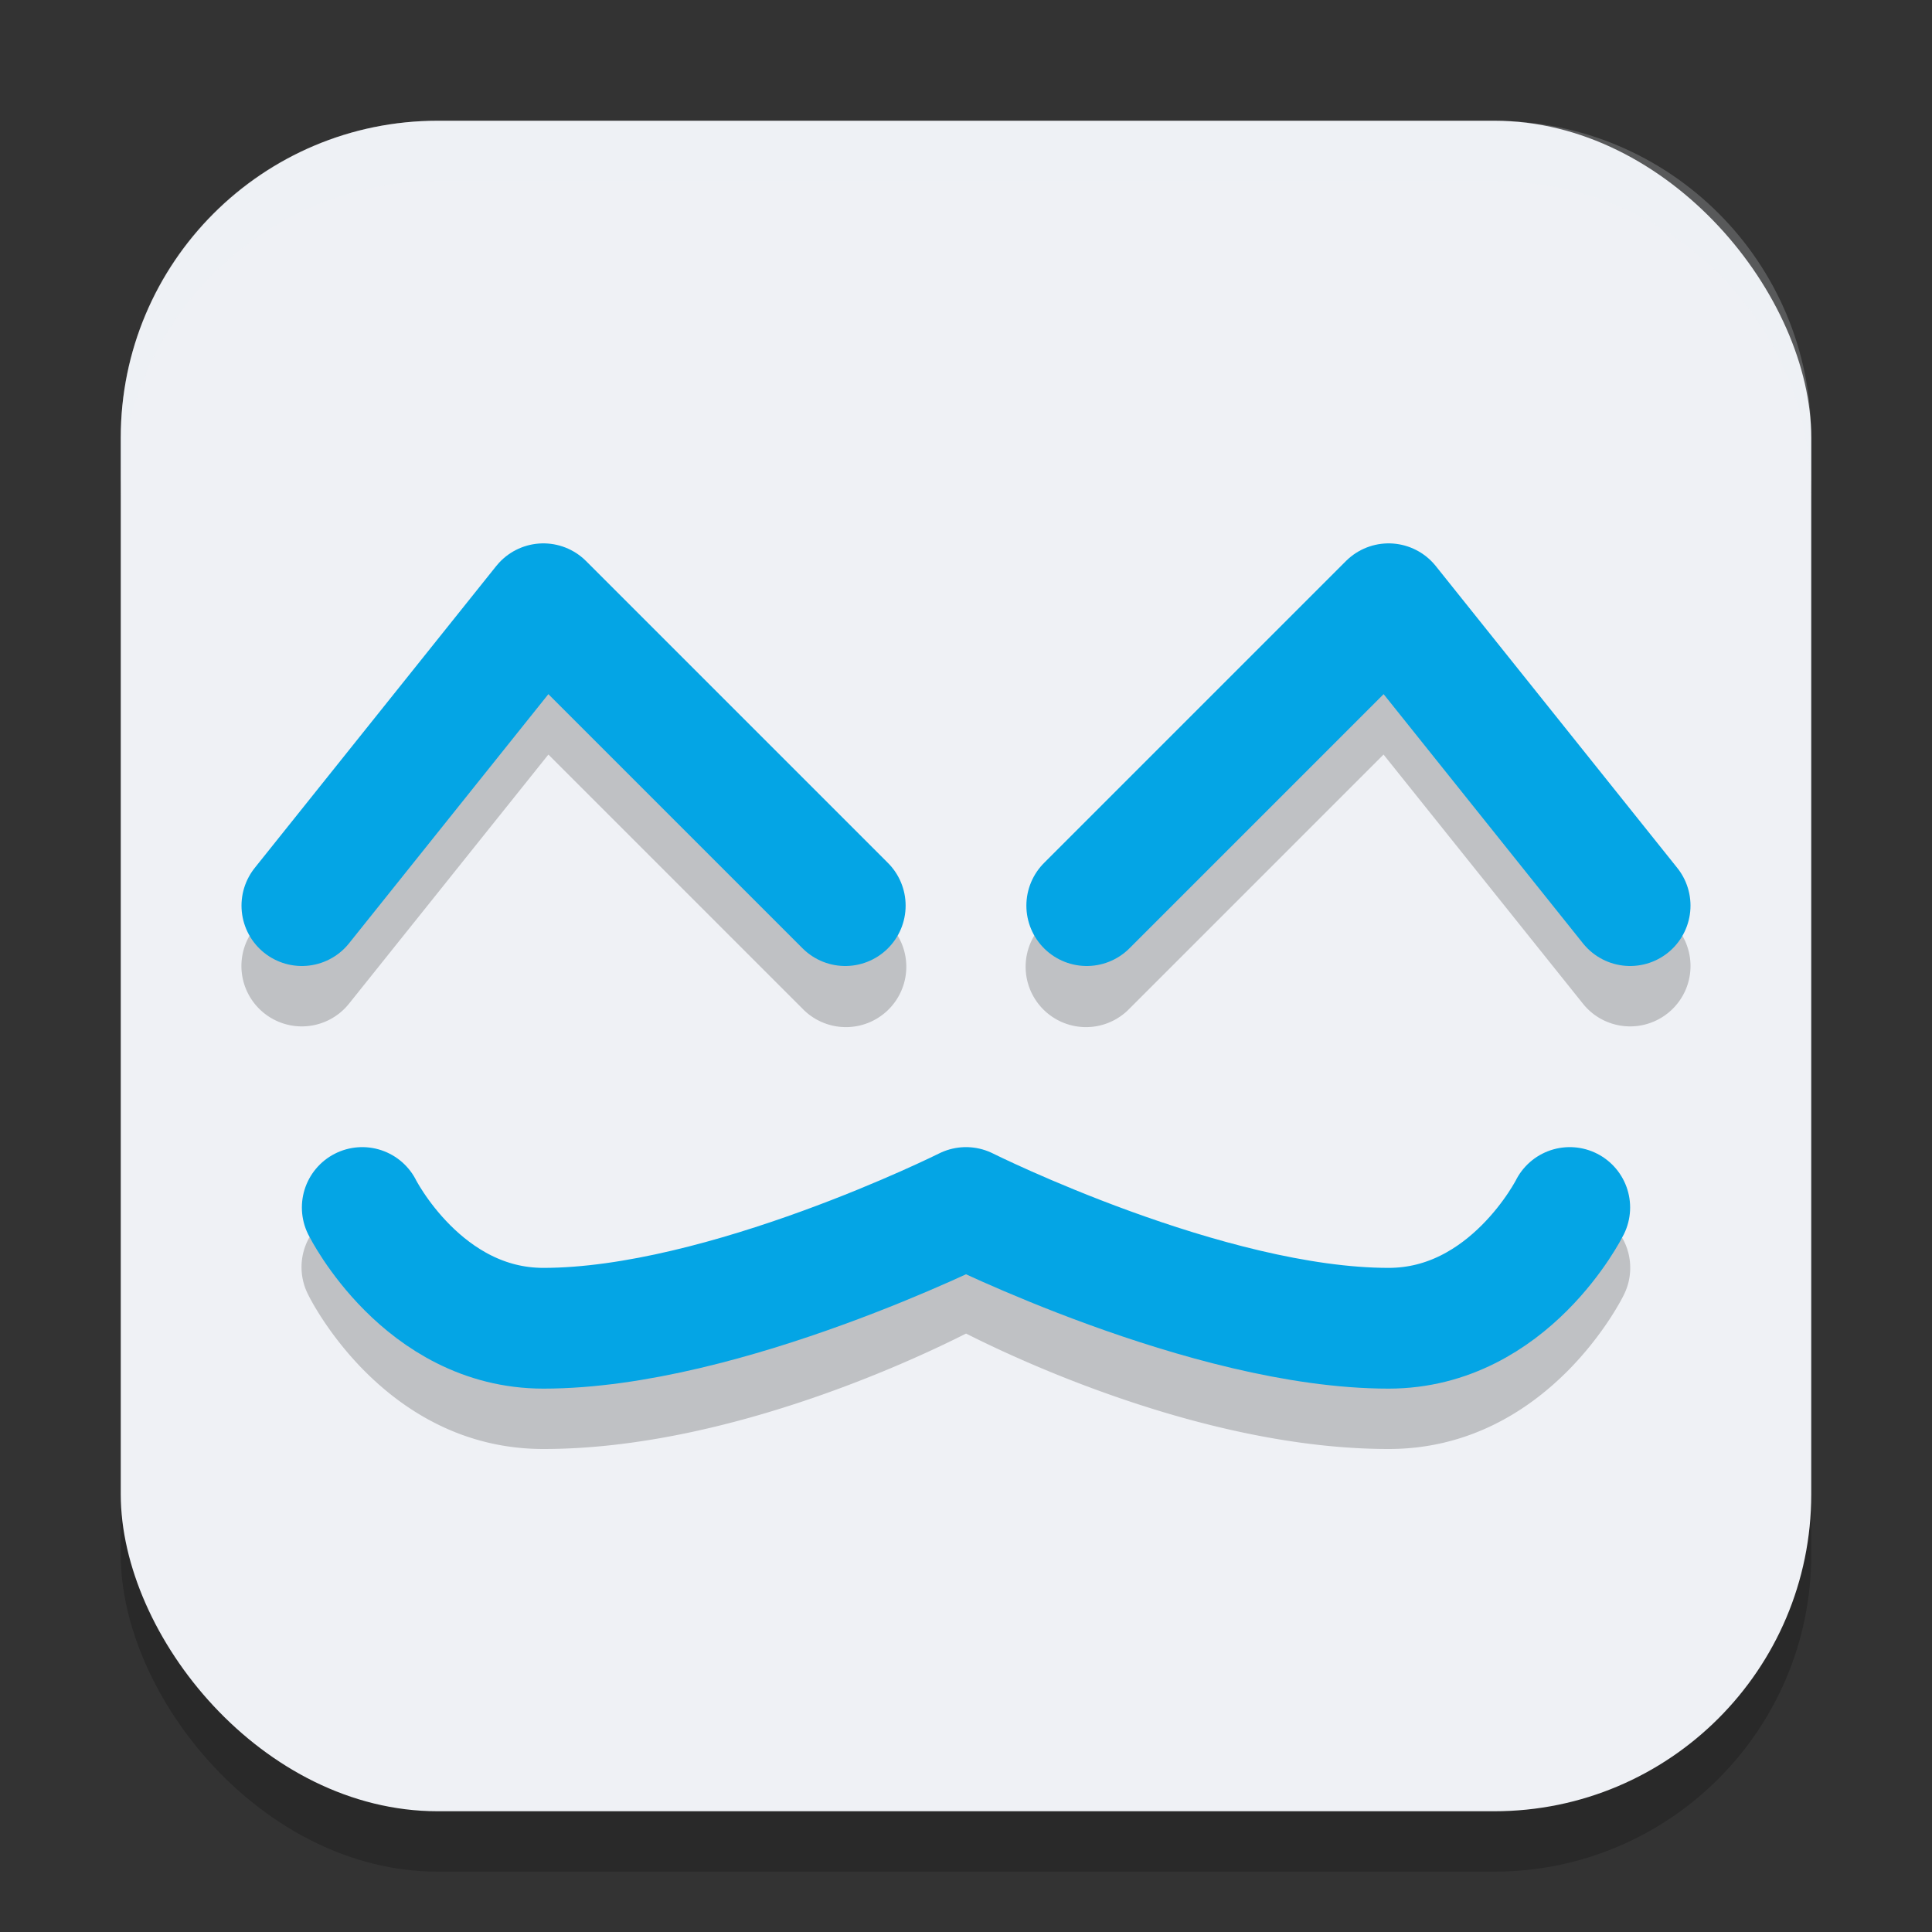 <svg xmlns="http://www.w3.org/2000/svg" height="32" width="32" version="1.1">
 <rect width="100%" height="100%" fill="#333333" stroke="none"/>
 <rect style="opacity:.2" rx="5.25" ry="5.25" height="28" width="28" y="3" x="2"/>
 <rect style="fill:#eff1f5" rx="5.25" ry="5.25" height="28" width="28" y="2" x="2"/>
 <path style="opacity:.2" d="m8.984 10a1 1 0 0 0 -0.766 0.375l-4 5a1 1 0 1 0 1.562 1.25l3.303-4.127 4.209 4.209a1 1 0 1 0 1.414 -1.414l-5-5a1 1 0 0 0 -0.723 -0.293zm14.012 0a1 1 0 0 0 -0.703 0.293l-5 5a1 1 0 1 0 1.414 1.414l4.209-4.209 3.303 4.127a1 1 0 1 0 1.562 -1.25l-4-5a1 1 0 0 0 -0.785 -0.375zm-16.98 9.988a1 1 0 0 0 -0.91 1.459s1.228 2.553 3.895 2.553c3.128 0 6.367-1.593 7-1.912 0.633 0.319 3.872 1.912 7 1.912 2.667 0 3.895-2.553 3.895-2.553a1 1 0 1 0 -1.789 -0.895s-0.772 1.447-2.105 1.447c-2.556 0-6.553-1.895-6.553-1.895a1 1 0 0 0 -0.895 0s-3.997 1.895-6.553 1.895c-1.333 0-2.105-1.447-2.105-1.447a1 1 0 0 0 -0.879 -0.564z"/>
 <path style="stroke-linejoin:round;stroke:#04a5e5;stroke-linecap:round;stroke-width:2;fill:none" d="m5 15 4-5 5 5"/>
 <path style="stroke-linejoin:round;stroke:#04a5e5;stroke-linecap:round;stroke-width:2;fill:none" d="m27 15-4-5-5 5"/>
 <path style="stroke-linejoin:round;stroke:#04a5e5;stroke-linecap:round;stroke-width:2;fill:none" d="m6 20s1 2 3 2c3 0 7-2 7-2s4 2 7 2c2 0 3-2 3-2"/>
 <path style="opacity:.2;fill:#eff1f5" d="m7.25 2c-2.909 0-5.25 2.341-5.25 5.25v1c0-2.909 2.341-5.25 5.25-5.25h17.5c2.909 0 5.25 2.341 5.25 5.25v-1c0-2.909-2.341-5.25-5.25-5.25h-17.5z"/>
</svg>
